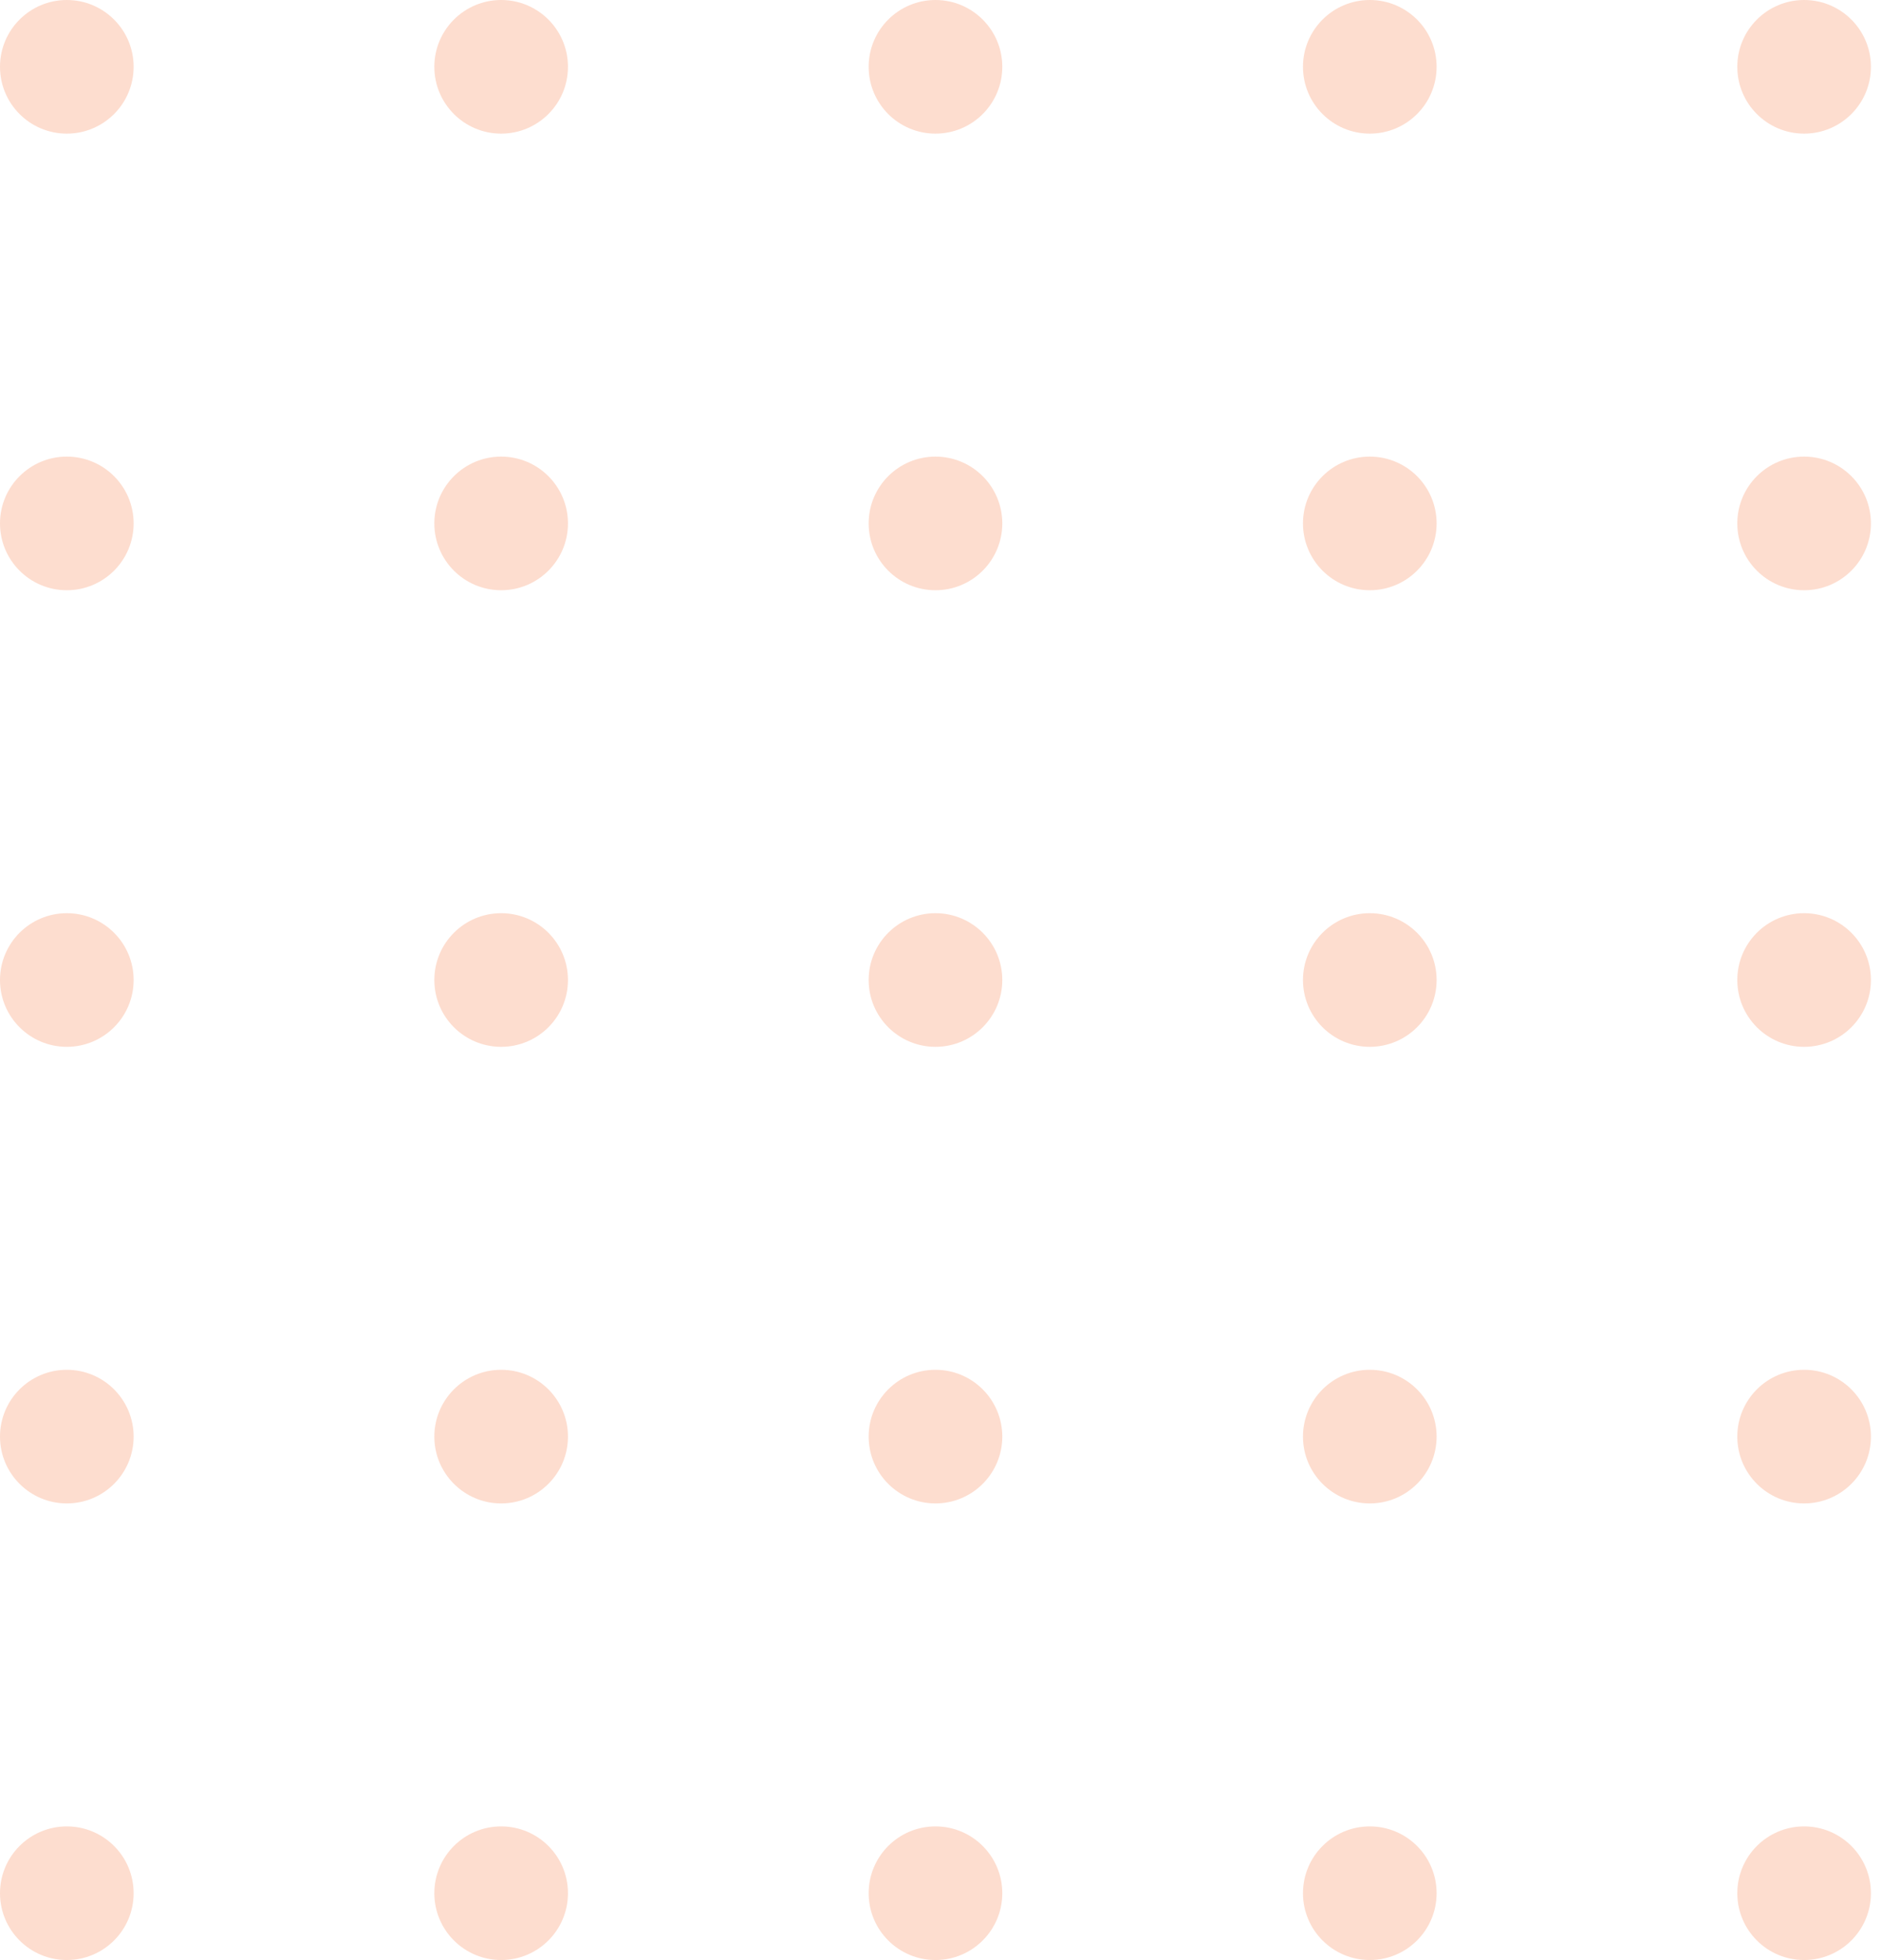 <svg width="119" height="124" viewBox="0 0 119 124" fill="none" xmlns="http://www.w3.org/2000/svg">
<circle cx="4.227" cy="4.227" r="4.227" fill="#F75710" fill-opacity="0.2"/>
<circle cx="4.227" cy="62" r="4.227" fill="#F75710" fill-opacity="0.2"/>
<circle cx="4.227" cy="33.114" r="4.227" fill="#F75710" fill-opacity="0.2"/>
<circle cx="4.227" cy="90.886" r="4.227" fill="#F75710" fill-opacity="0.2"/>
<circle cx="4.227" cy="119.773" r="4.227" fill="#F75710" fill-opacity="0.2"/>
<circle cx="31.705" cy="4.227" r="4.227" fill="#F75710" fill-opacity="0.2"/>
<circle cx="31.705" cy="62" r="4.227" fill="#F75710" fill-opacity="0.2"/>
<circle cx="31.705" cy="33.114" r="4.227" fill="#F75710" fill-opacity="0.2"/>
<circle cx="31.705" cy="90.886" r="4.227" fill="#F75710" fill-opacity="0.2"/>
<circle cx="31.705" cy="119.773" r="4.227" fill="#F75710" fill-opacity="0.2"/>
<circle cx="59.182" cy="4.227" r="4.227" fill="#F75710" fill-opacity="0.2"/>
<circle cx="59.182" cy="62" r="4.227" fill="#F75710" fill-opacity="0.2"/>
<circle cx="59.182" cy="33.114" r="4.227" fill="#F75710" fill-opacity="0.2"/>
<circle cx="59.182" cy="90.886" r="4.227" fill="#F75710" fill-opacity="0.2"/>
<circle cx="59.182" cy="119.773" r="4.227" fill="#F75710" fill-opacity="0.2"/>
<circle cx="86.659" cy="4.227" r="4.227" fill="#F75710" fill-opacity="0.2"/>
<circle cx="86.659" cy="62" r="4.227" fill="#F75710" fill-opacity="0.2"/>
<circle cx="86.659" cy="33.114" r="4.227" fill="#F75710" fill-opacity="0.2"/>
<circle cx="86.659" cy="90.886" r="4.227" fill="#F75710" fill-opacity="0.2"/>
<circle cx="86.659" cy="119.773" r="4.227" fill="#F75710" fill-opacity="0.2"/>
<circle cx="114.136" cy="4.227" r="4.227" fill="#F75710" fill-opacity="0.2"/>
<circle cx="114.136" cy="62" r="4.227" fill="#F75710" fill-opacity="0.2"/>
<circle cx="114.136" cy="33.114" r="4.227" fill="#F75710" fill-opacity="0.2"/>
<circle cx="114.136" cy="90.886" r="4.227" fill="#F75710" fill-opacity="0.2"/>
<circle cx="114.136" cy="119.773" r="4.227" fill="#F75710" fill-opacity="0.2"/>
</svg>
